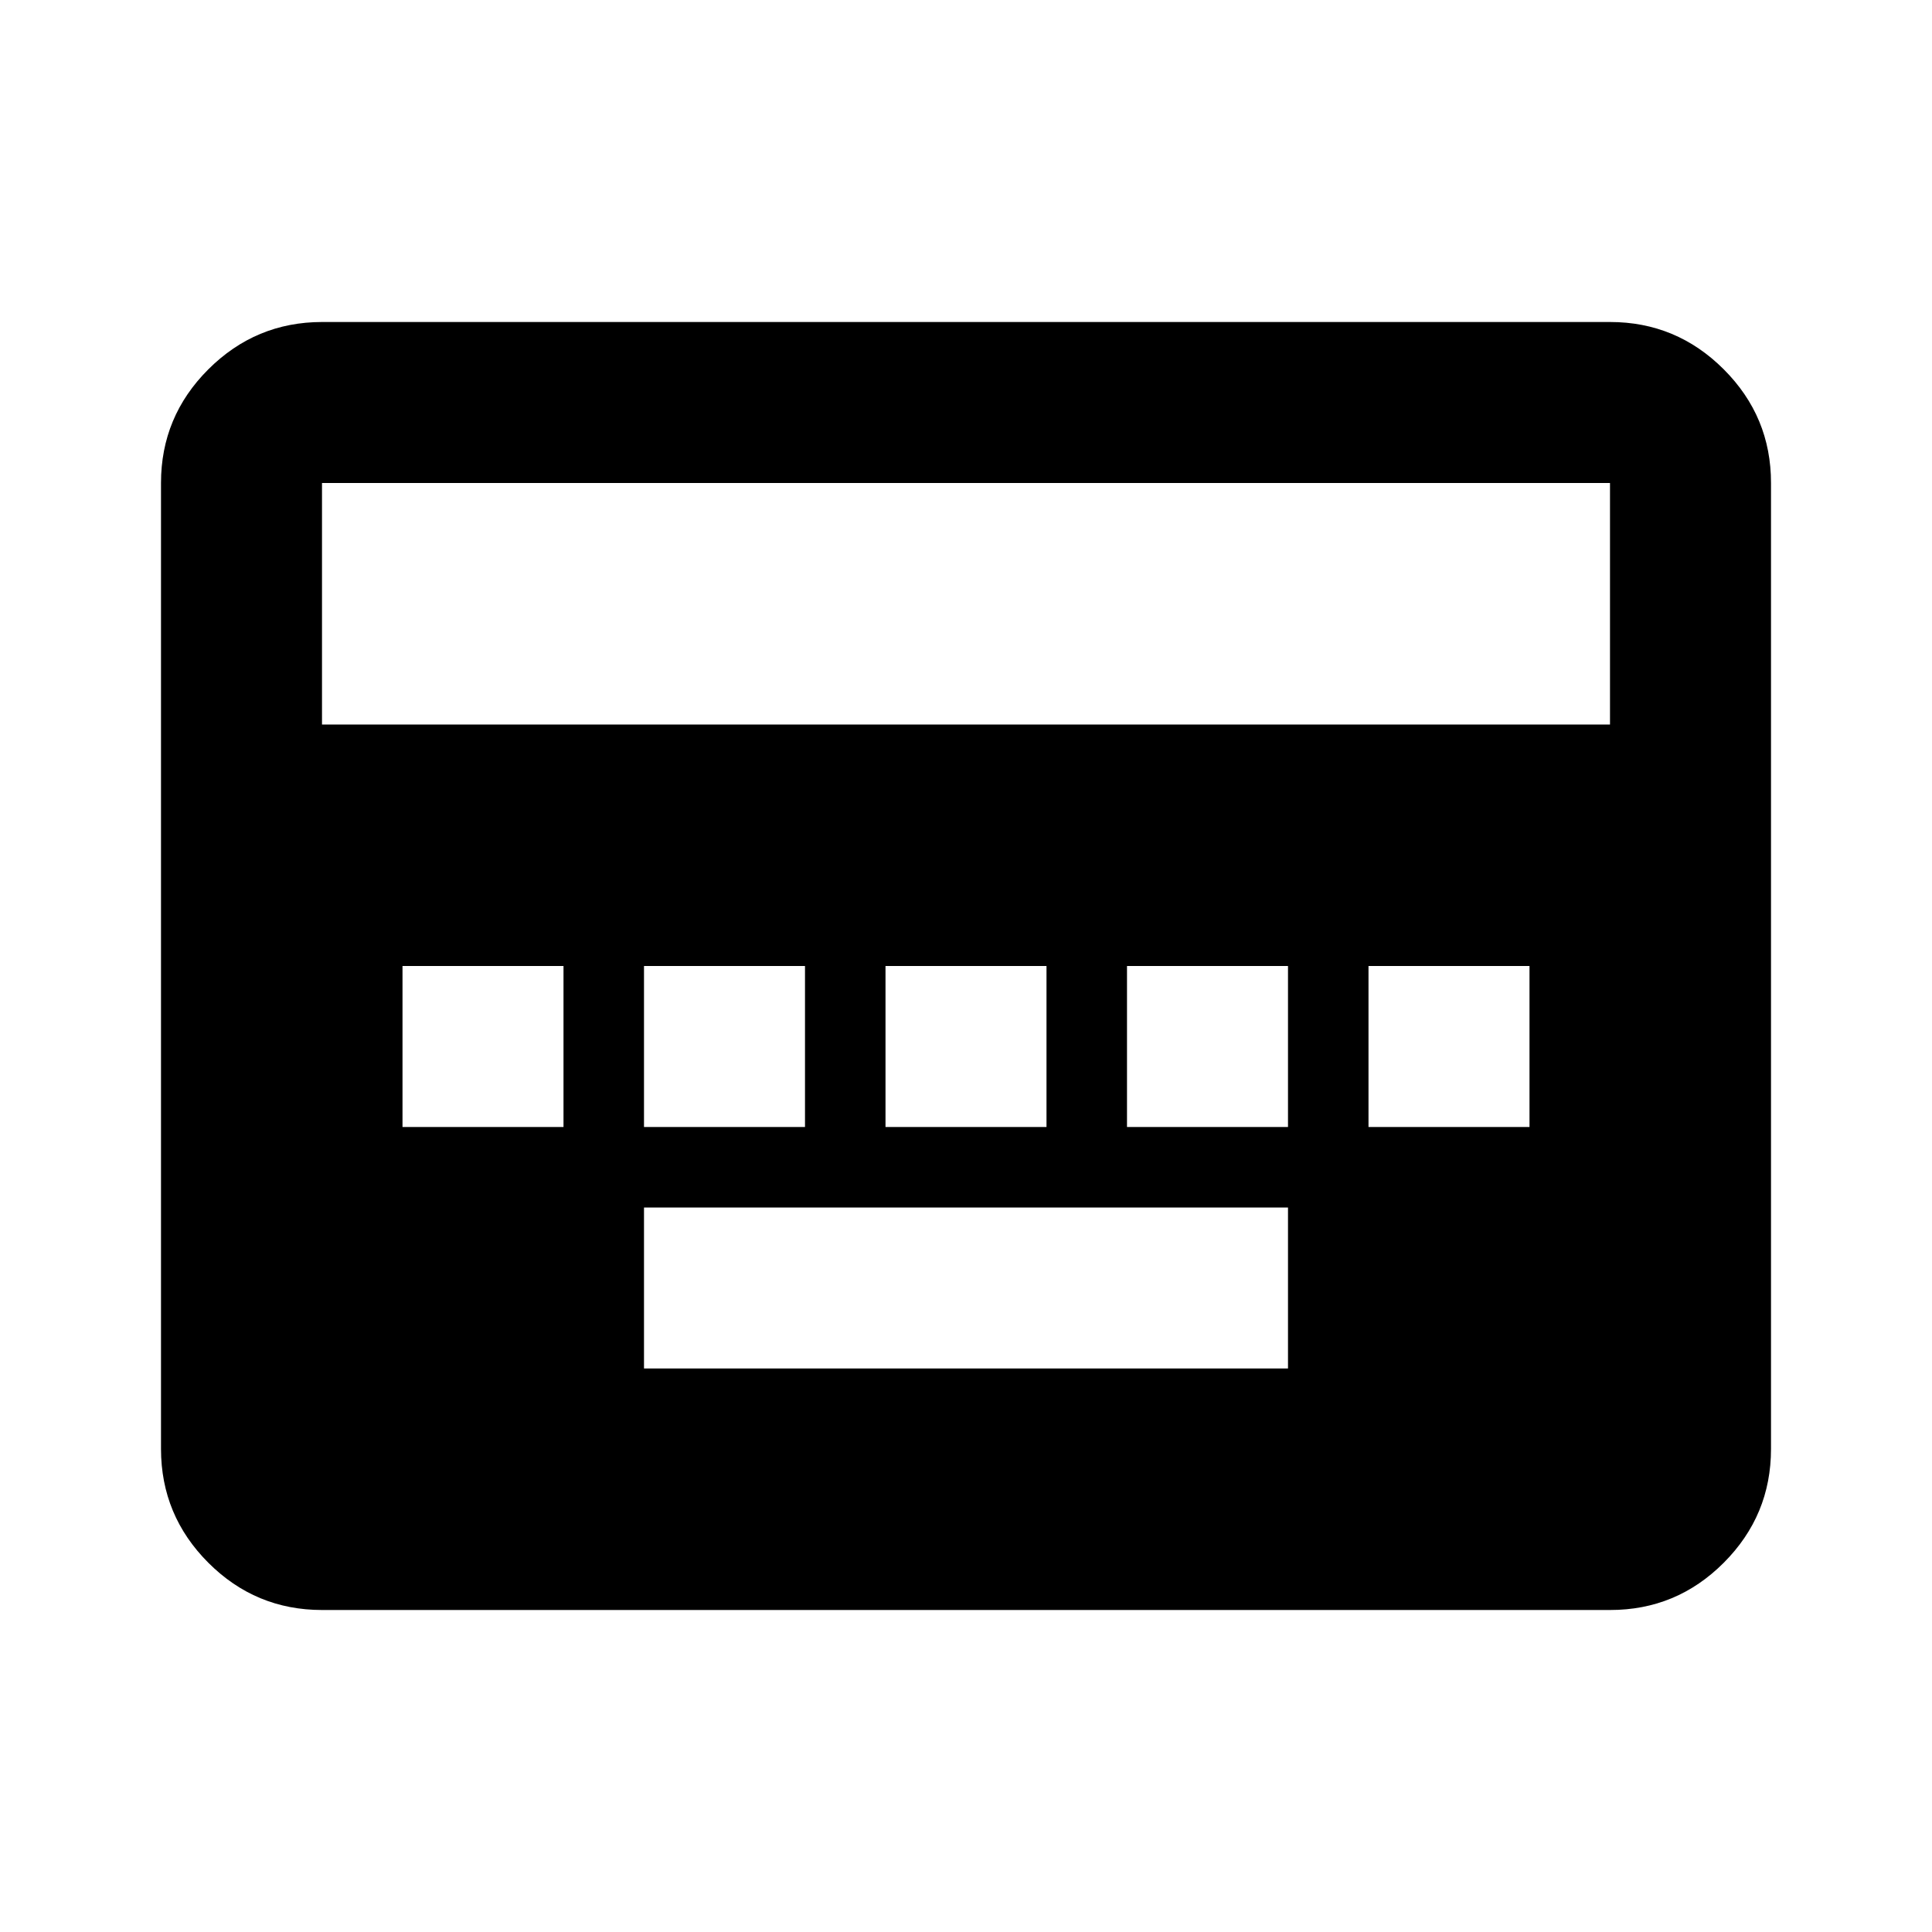 <svg xmlns="http://www.w3.org/2000/svg" viewBox="0 0 24 24" width="24" height="24"><path fill="currentColor" d="M8 17h8v-2H8zm-3-3h2v-2H5zm3 0h2v-2H8zm3 0h2v-2h-2zm3 0h2v-2h-2zm3 0h2v-2h-2zM4 20q-.825 0-1.412-.587T2 18V6q0-.825.588-1.412T4 4h16q.825 0 1.413.588T22 6v12q0 .825-.587 1.413T20 20zM4 9h16V6H4z"/></svg>
